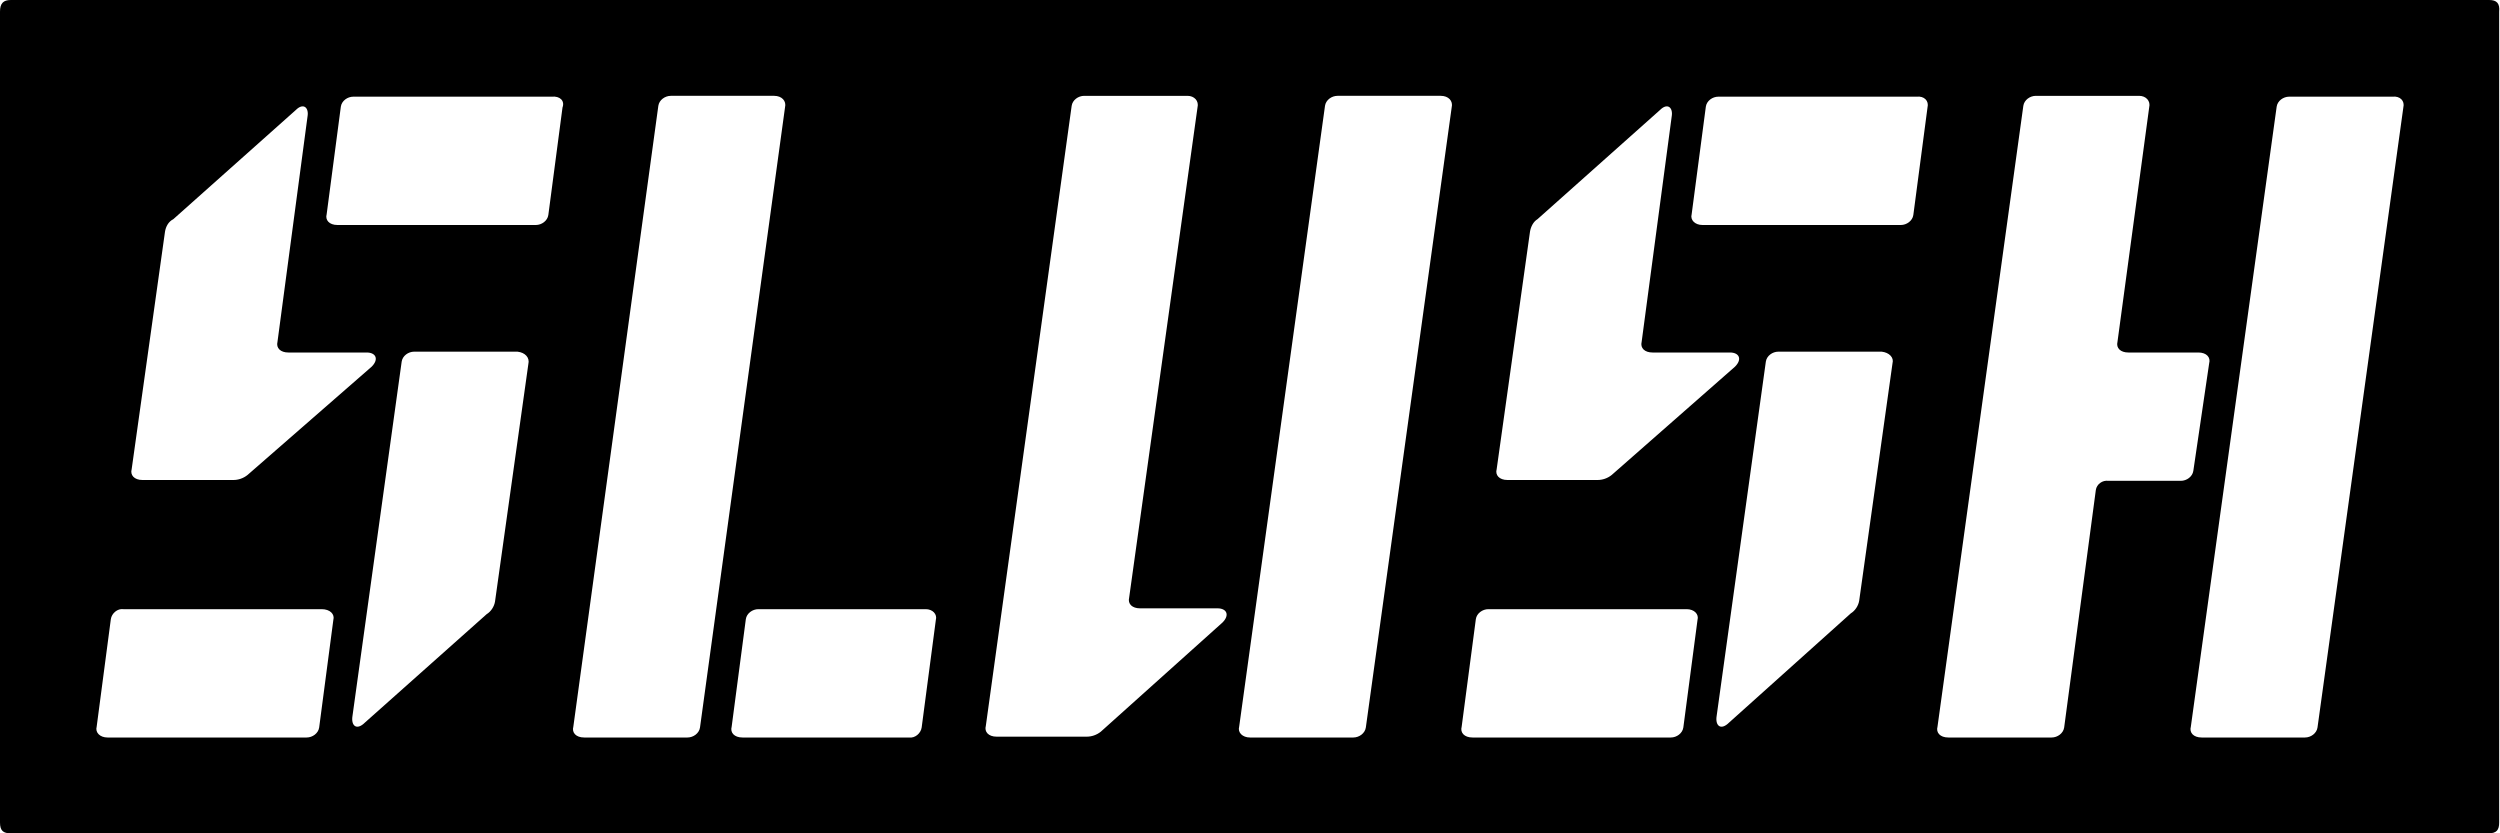 <?xml version="1.0" encoding="UTF-8"?>
<!-- Generator: Adobe Illustrator 24.2.0, SVG Export Plug-In . SVG Version: 6.00 Build 0)  -->
<svg xmlns="http://www.w3.org/2000/svg" xmlns:xlink="http://www.w3.org/1999/xlink" version="1.1" id="Layer_1" x="0px" y="0px" viewBox="0 0 300 100" style="enable-background:new 0 0 300 100;" xml:space="preserve">
<path d="M288.4,12.9l-10.3,74.4c-0.1,0.7-0.8,1.2-1.5,1.2c0,0,0,0,0,0h-12.4c-1,0-1.5-0.6-1.3-1.3l10.3-74.4  c0.1-0.7,0.8-1.2,1.5-1.2c0,0,0,0,0,0h12.4C288,11.5,288.6,12.1,288.4,12.9z M257.9,12.9L254.1,41c-0.2,0.8,0.4,1.3,1.3,1.3h8.4  c1,0,1.5,0.6,1.3,1.3l-1.9,12.9c-0.1,0.7-0.8,1.2-1.5,1.2c0,0,0,0,0,0H253c-0.7-0.1-1.4,0.4-1.5,1.1c0,0,0,0,0,0l-3.8,28.5  c-0.1,0.7-0.8,1.2-1.5,1.2c0,0,0,0,0,0h-12.4c-1,0-1.5-0.6-1.3-1.3l10.3-74.5c0.1-0.7,0.8-1.2,1.5-1.2c0,0,0,0,0,0h12.4  C257.5,11.5,258.1,12.1,257.9,12.9L257.9,12.9z M231.3,12.9l-1.7,12.9c-0.1,0.7-0.8,1.2-1.5,1.2c0,0,0,0,0,0h-23.8  c-0.9,0-1.5-0.6-1.3-1.3l1.7-12.9c0.1-0.7,0.8-1.2,1.5-1.2c0,0,0,0,0,0H230C230.9,11.5,231.5,12.1,231.3,12.9L231.3,12.9z M200.6,14  L197,41c-0.2,0.8,0.4,1.3,1.3,1.3h9.3c1.1,0,1.5,0.8,0.6,1.7l-14.8,13c-0.5,0.4-1.1,0.6-1.7,0.6h-10.8c-1,0-1.5-0.6-1.3-1.3l4-28.5  c0.1-0.6,0.4-1.2,0.9-1.5l14.7-13.1C200.1,12.3,200.8,12.9,200.6,14z M227.1,43.6l-4,28.5c-0.1,0.6-0.5,1.2-1,1.5l-14.6,13.1  c-1,1-1.7,0.4-1.5-0.8l5.9-42.5c0.1-0.7,0.8-1.2,1.5-1.2c0,0,0,0,0,0h12.4C226.7,42.3,227.3,42.9,227.1,43.6L227.1,43.6z   M174.2,12.9l-10.3,74.4c-0.1,0.7-0.8,1.2-1.5,1.2c0,0,0,0,0,0H150c-0.9,0-1.5-0.6-1.3-1.3L159,12.7c0.1-0.7,0.8-1.2,1.5-1.2  c0,0,0,0,0,0h12.4C173.8,11.5,174.4,12.1,174.2,12.9z M203.7,74.4L202,87.3c-0.1,0.7-0.8,1.2-1.5,1.2c0,0,0,0,0,0h-23.8  c-1,0-1.5-0.6-1.3-1.3l1.7-12.9c0.1-0.7,0.8-1.2,1.5-1.2c0,0,0,0,0,0h23.8C203.3,73.1,203.9,73.7,203.7,74.4z M143.7,12.9l-8.2,58.8  c-0.2,0.8,0.4,1.3,1.3,1.3h9.3c1.1,0,1.5,0.8,0.6,1.7l-14.6,13.1c-0.5,0.4-1.1,0.6-1.7,0.6h-10.8c-1,0-1.5-0.6-1.3-1.3l10.3-74.4  c0.1-0.7,0.8-1.2,1.5-1.2c0,0,0,0,0,0h12.4C143.3,11.5,143.9,12.1,143.7,12.9L143.7,12.9z M67.5,12.9l-1.7,12.9  c-0.1,0.7-0.8,1.2-1.5,1.2c0,0,0,0,0,0H40.5c-1,0-1.5-0.6-1.3-1.3l1.7-12.9c0.1-0.7,0.8-1.2,1.5-1.2c0,0,0,0,0,0h23.8  C67.2,11.5,67.8,12.1,67.5,12.9L67.5,12.9z M94.2,12.9L84,87.3c-0.1,0.7-0.8,1.2-1.5,1.2c0,0,0,0,0,0H70.1c-1,0-1.5-0.6-1.3-1.3  L79,12.7c0.1-0.7,0.8-1.2,1.5-1.2c0,0,0,0,0,0h12.4C93.8,11.5,94.4,12.1,94.2,12.9L94.2,12.9z M112.3,74.4l-1.7,12.9  c-0.1,0.7-0.8,1.3-1.5,1.2c0,0,0,0,0,0h-20c-1,0-1.5-0.6-1.3-1.3l1.7-12.9c0.1-0.7,0.8-1.2,1.5-1.2c0,0,0,0,0.1,0h20  C111.9,73.1,112.5,73.7,112.3,74.4L112.3,74.4z M36.9,14l-3.6,27c-0.2,0.8,0.4,1.3,1.3,1.3H44c1.1,0,1.5,0.8,0.6,1.7l-14.9,13  c-0.5,0.4-1.1,0.6-1.7,0.6H17.1c-1,0-1.5-0.6-1.3-1.3l4-28.5c0.1-0.6,0.4-1.2,1-1.5l14.7-13.1C36.4,12.3,37.1,12.9,36.9,14z   M63.4,43.7l-4,28.5c-0.1,0.6-0.5,1.2-1,1.5L43.8,86.7c-1,1-1.7,0.4-1.5-0.8l5.9-42.5c0.1-0.7,0.8-1.2,1.5-1.2c0,0,0,0,0,0h12.4  C63,42.3,63.6,42.9,63.4,43.7z M40,74.4l-1.7,12.9c-0.1,0.7-0.8,1.2-1.5,1.2c0,0,0,0,0,0H12.9c-0.9,0-1.5-0.6-1.3-1.3l1.7-12.9  c0.1-0.7,0.8-1.3,1.5-1.2c0,0,0,0,0,0h23.8C39.6,73.1,40.2,73.7,40,74.4z M298.7,0H1.3C0.4,0,0,0.4,0,1.4v97.3c0,1,0.4,1.3,1.3,1.3  h297.3c1,0,1.3-0.4,1.3-1.3V1.4C300,0.4,299.6,0,298.7,0z"></path>
</svg>
